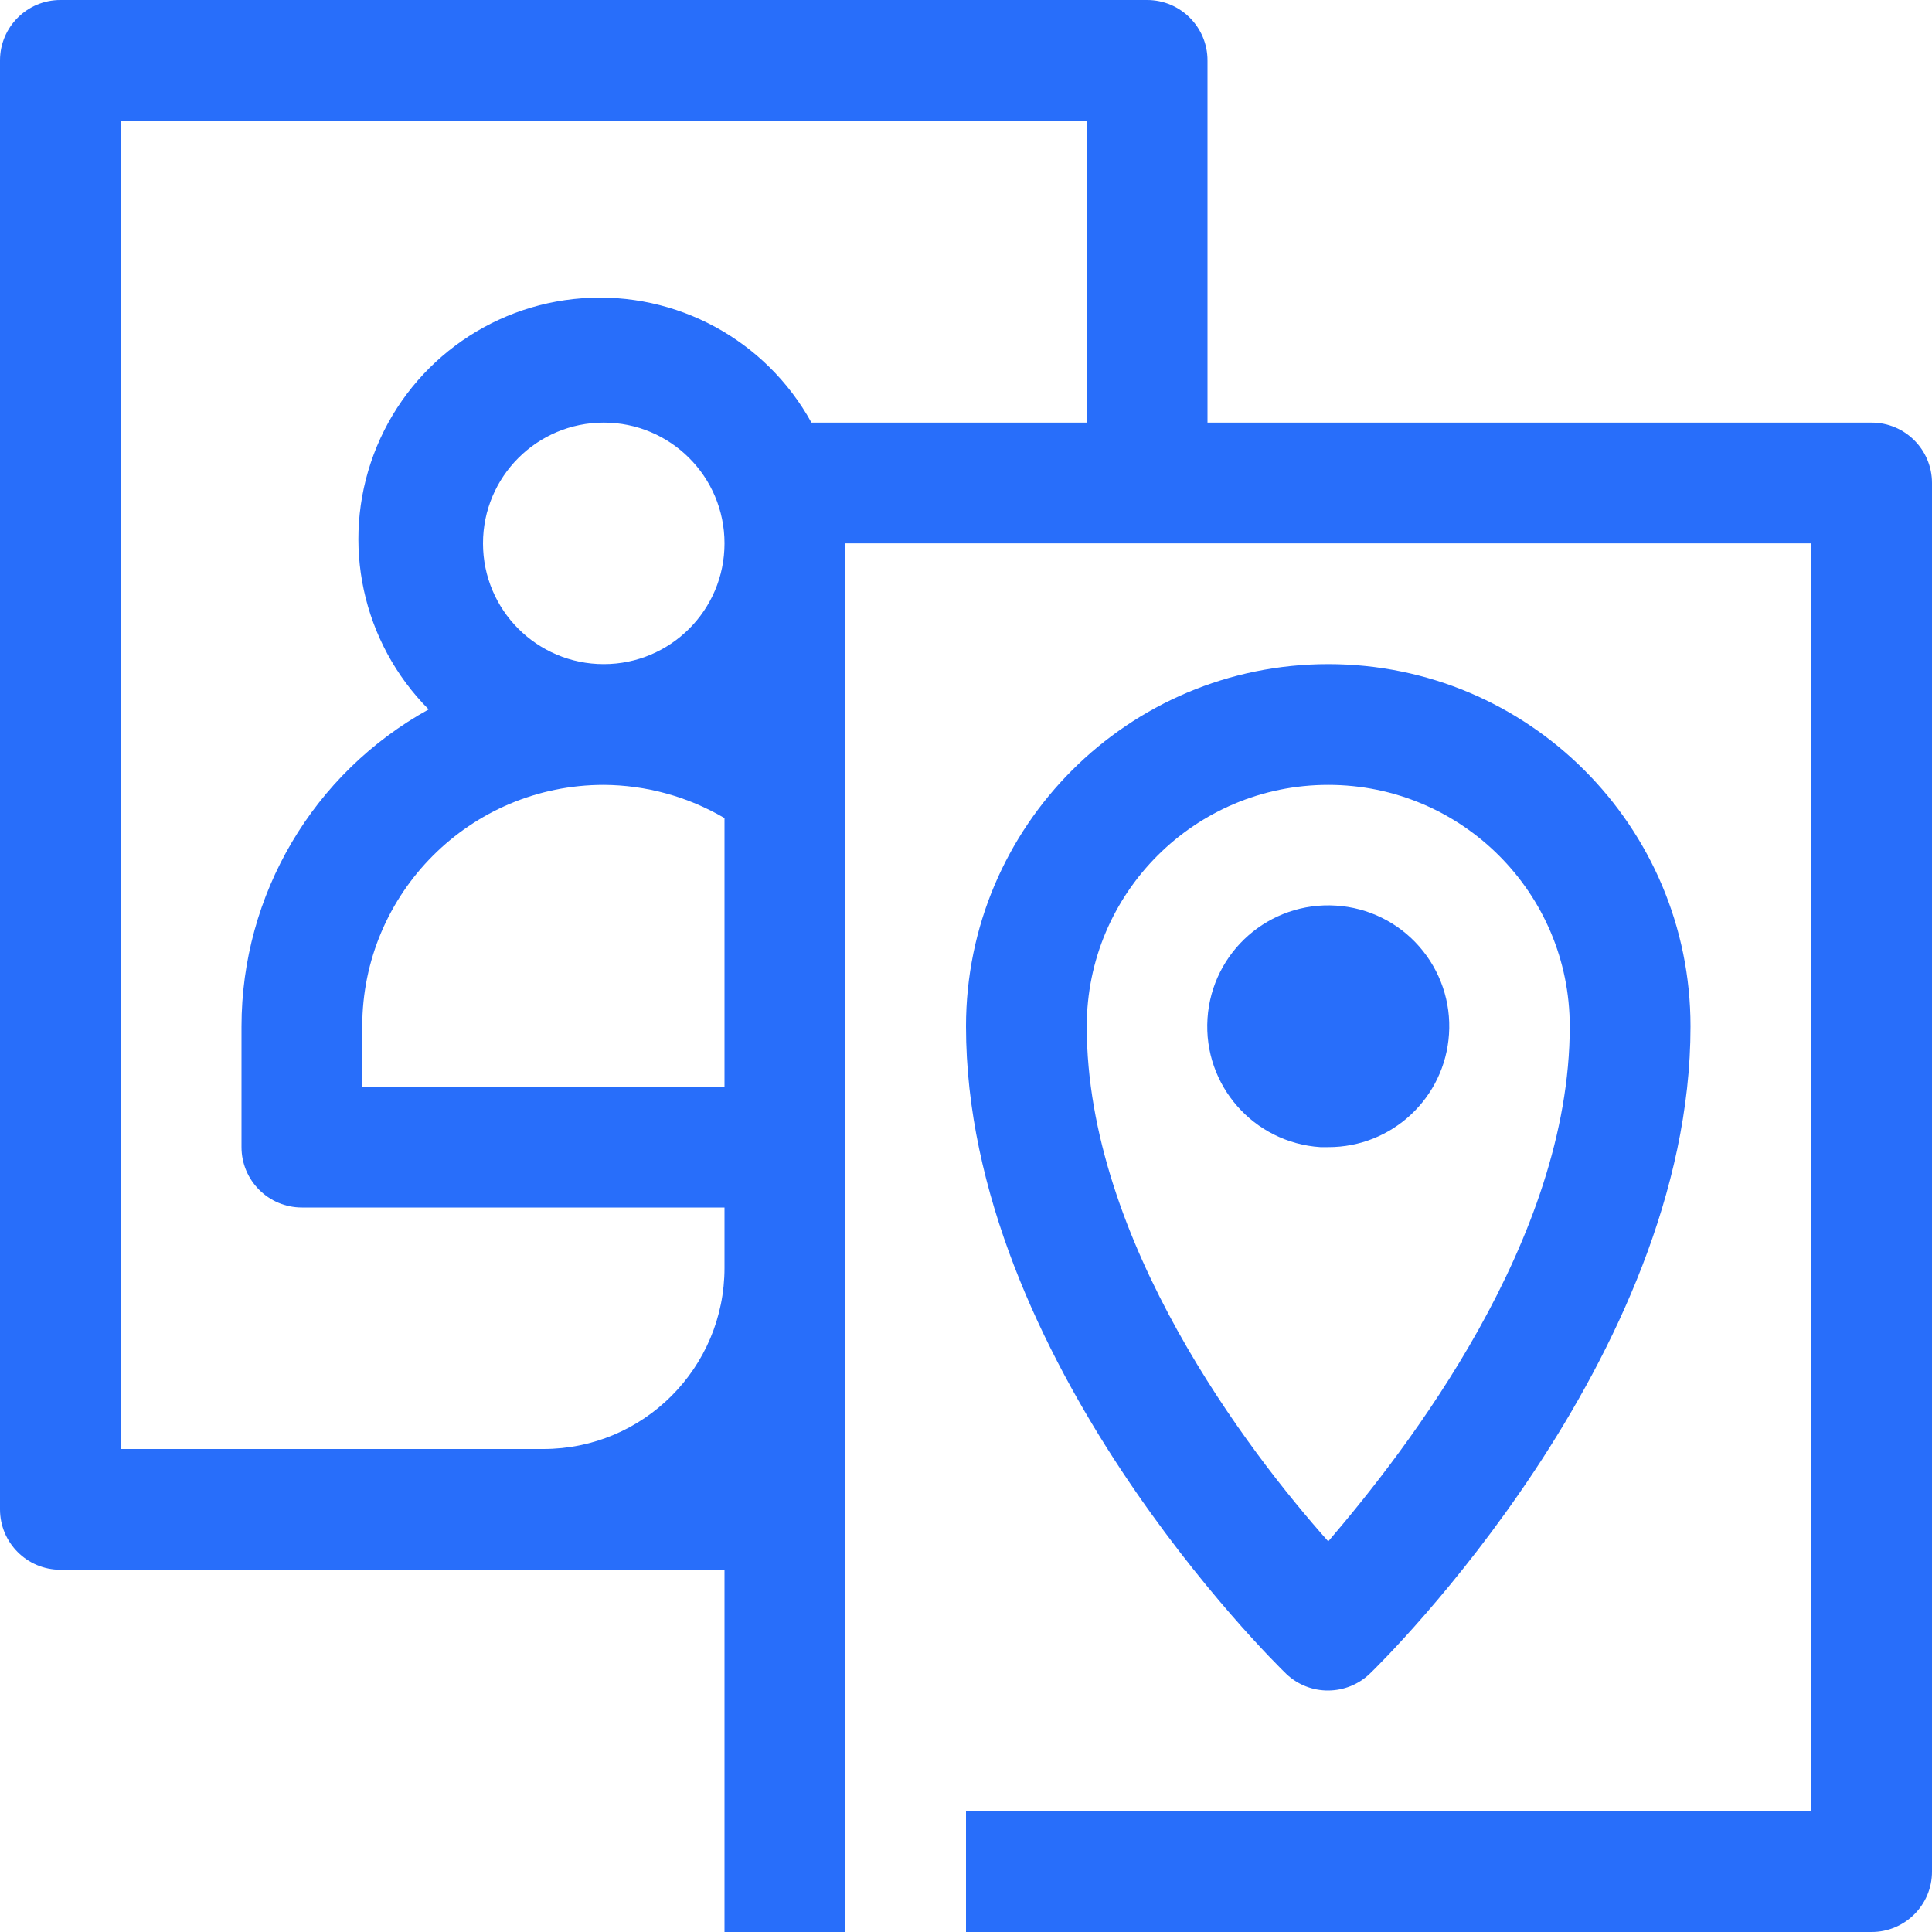 <svg width="32px" height="32px" viewBox="0 0 32 32" version="1.1" xmlns="http://www.w3.org/2000/svg" xmlns:xlink="http://www.w3.org/1999/xlink">
  <g id="Platform" stroke="none" stroke-width="1" fill="none" fill-rule="evenodd" transform="translate(-686, -512)">
      <g id="customer-and-company-profiles" transform="translate(686, 512)" fill="#286EFA" fill-rule="nonzero">
          <path d="M31,7 L20,7 L20,1 C20,0.448 19.552,3.38176876e-17 19,0 L1,0 C0.448,-3.38176876e-17 6.76353751e-17,0.448 0,1 L0,25 C6.76353751e-17,25.552 0.448,26 1,26 L12,26 L12,32 L14,32 L14,9 L30,9 L30,30 L16,30 L16,32 L31,32 C31.552,32 32,31.552 32,31 L32,8 C32,7.448 31.552,7 31,7 Z M8,9 C8,7.895 8.895,7 10,7 C11.105,7 12,7.895 12,9 C12,10.105 11.105,11 10,11 C8.895,11 8,10.105 8,9 Z M10,13 C10.703,13.004 11.393,13.194 12,13.55 L12,18 L6,18 L6,17 C6,14.791 7.791,13 10,13 Z M18,7 L13.44,7 C12.686,5.631 11.204,4.826 9.645,4.94 C8.086,5.053 6.736,6.065 6.189,7.529 C5.642,8.993 5.998,10.642 7.1,11.75 C5.188,12.805 4.001,14.816 4,17 L4,19 C4,19.552 4.448,20 5,20 L12,20 L12,21 C12,22.657 10.657,24 9,24 L2,24 L2,2 L18,2 L18,7 Z" id="Shape"></path>
          <path d="M22,28 C22.257,27.999 22.505,27.899 22.69,27.72 C22.91,27.51 28,22.5 28,17 C28,13.686 25.314,11 22,11 C18.686,11 16,13.686 16,17 C16,22.51 21.09,27.52 21.31,27.73 C21.497,27.905 21.744,28.002 22,28 Z M18,17 C18,14.791 19.791,13 22,13 C24.209,13 26,14.791 26,17 C26,20.54 23.31,24 22,25.53 C20.69,24.06 18,20.56 18,17 Z" id="Shape"></path>
          <path d="M24,17.13 C24.036,16.599 23.858,16.076 23.507,15.677 C23.157,15.277 22.661,15.033 22.13,15 C21.025,14.928 20.072,15.765 20,16.87 C19.928,17.975 20.765,18.928 21.87,19 L22,19 C23.056,19.002 23.931,18.184 24,17.13 Z" id="Shape"></path>
      </g>
  </g>
</svg>
